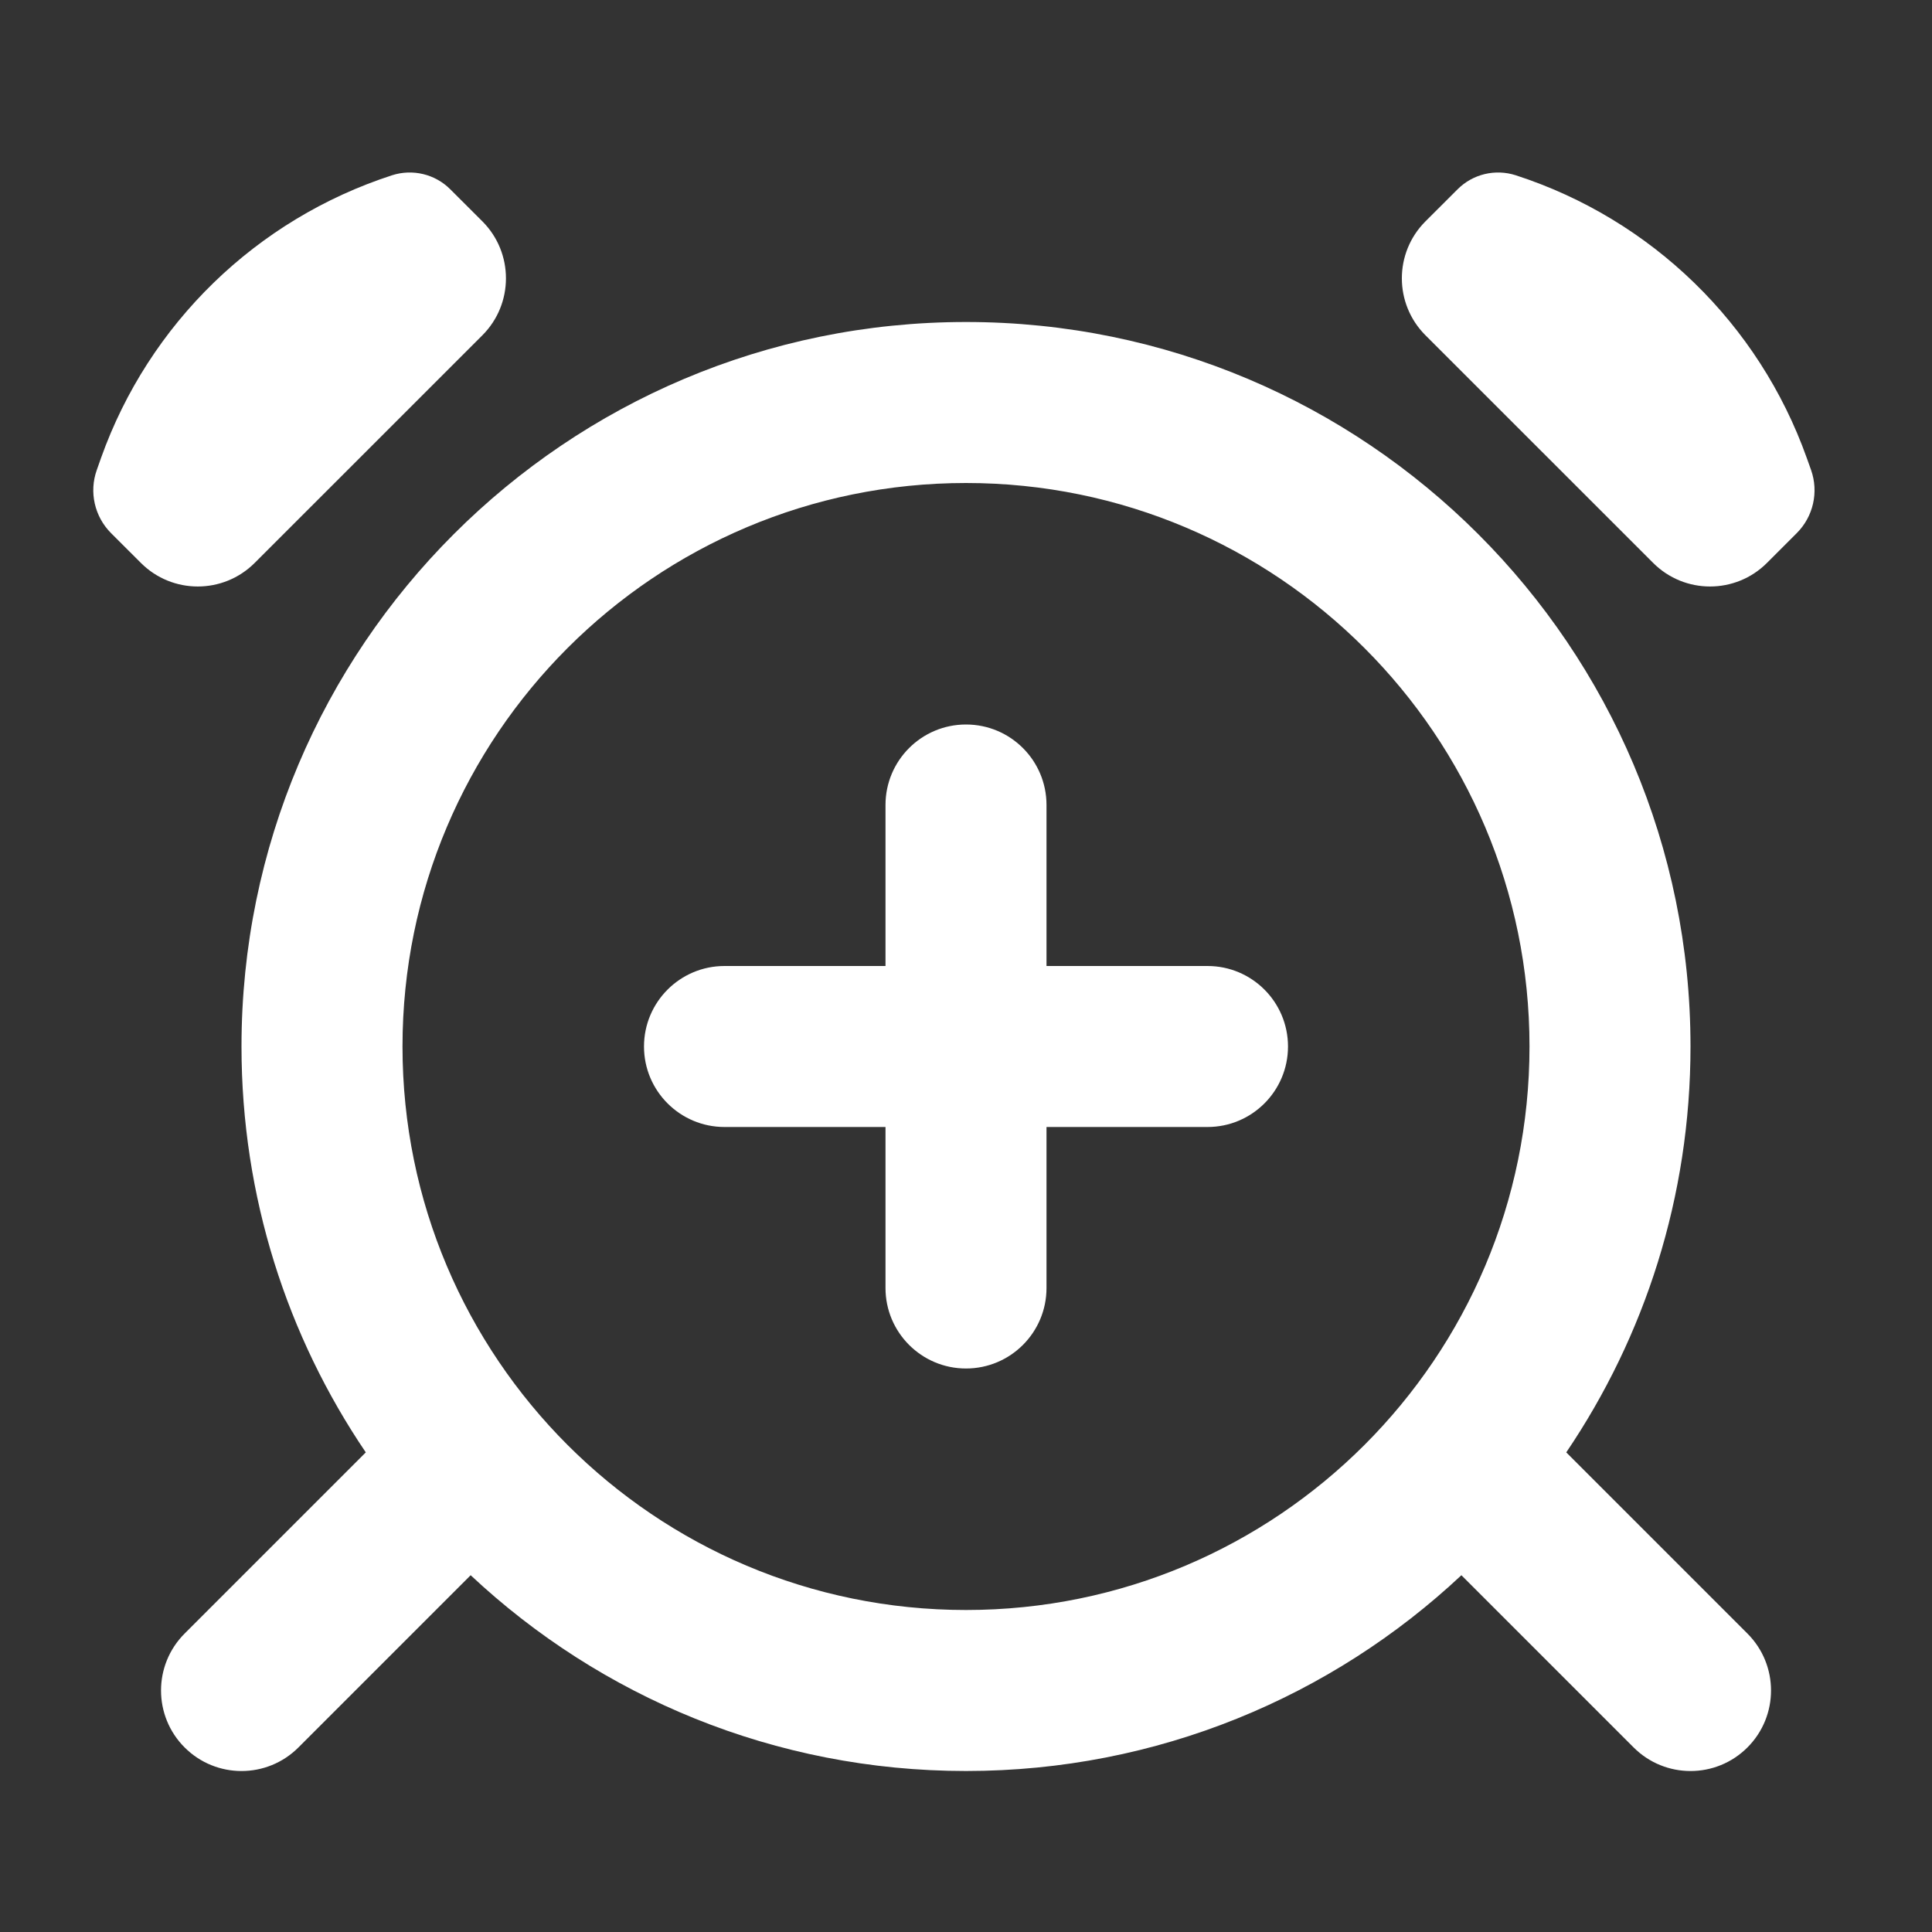 <svg width="36" height="36" viewBox="0 0 36 36" fill="none" xmlns="http://www.w3.org/2000/svg">
<rect x="0" y="0" width="36" height="36" fill="#333333" stroke="none"/>
<path fill-rule="evenodd" clip-rule="evenodd" d="M1.804 8.756C1.657 9.167 1.761 9.625 2.069 9.934L2.625 10.489C3.21 11.075 4.16 11.075 4.746 10.489L8.989 6.247C9.574 5.661 9.574 4.711 8.989 4.125L8.391 3.528C8.107 3.243 7.687 3.143 7.305 3.266C4.779 4.085 2.775 6.031 1.883 8.532L1.804 8.756ZM33.48 9.934C33.789 9.625 33.892 9.167 33.746 8.756L33.666 8.532C32.774 6.031 30.771 4.085 28.244 3.266C27.862 3.143 27.443 3.243 27.159 3.528L26.561 4.125C25.975 4.711 25.975 5.661 26.561 6.247L30.804 10.489C31.389 11.075 32.339 11.075 32.925 10.489L33.48 9.934ZM18 30C23.799 30 28.5 25.299 28.5 19.5C28.5 13.701 23.799 9 18 9C12.201 9 7.5 13.701 7.5 19.5C7.5 25.299 12.201 30 18 30ZM29.185 27.063C30.646 24.905 31.5 22.302 31.5 19.5C31.5 12.044 25.456 6 18 6C10.545 6 4.5 12.044 4.5 19.5C4.5 22.302 5.354 24.905 6.816 27.063L3.44 30.439C2.854 31.025 2.854 31.975 3.44 32.561C4.026 33.147 4.975 33.147 5.561 32.561L8.77 29.352C11.184 31.614 14.431 33 18 33C21.57 33 24.817 31.614 27.231 29.352L30.44 32.561C31.026 33.147 31.975 33.147 32.561 32.561C33.147 31.975 33.147 31.025 32.561 30.439L29.185 27.063Z" fill="white"/>
<path d="M18 13.5C17.172 13.5 16.5 14.171 16.5 15V18H13.5C12.672 18 12 18.672 12 19.5C12 20.328 12.672 21 13.5 21H16.5V24C16.5 24.828 17.172 25.5 18 25.5C18.829 25.5 19.5 24.828 19.5 24V21H22.5C23.329 21 24 20.328 24 19.5C24 18.672 23.329 18 22.5 18H19.5V15C19.5 14.171 18.829 13.5 18 13.5Z" fill="white"/>
</svg>
